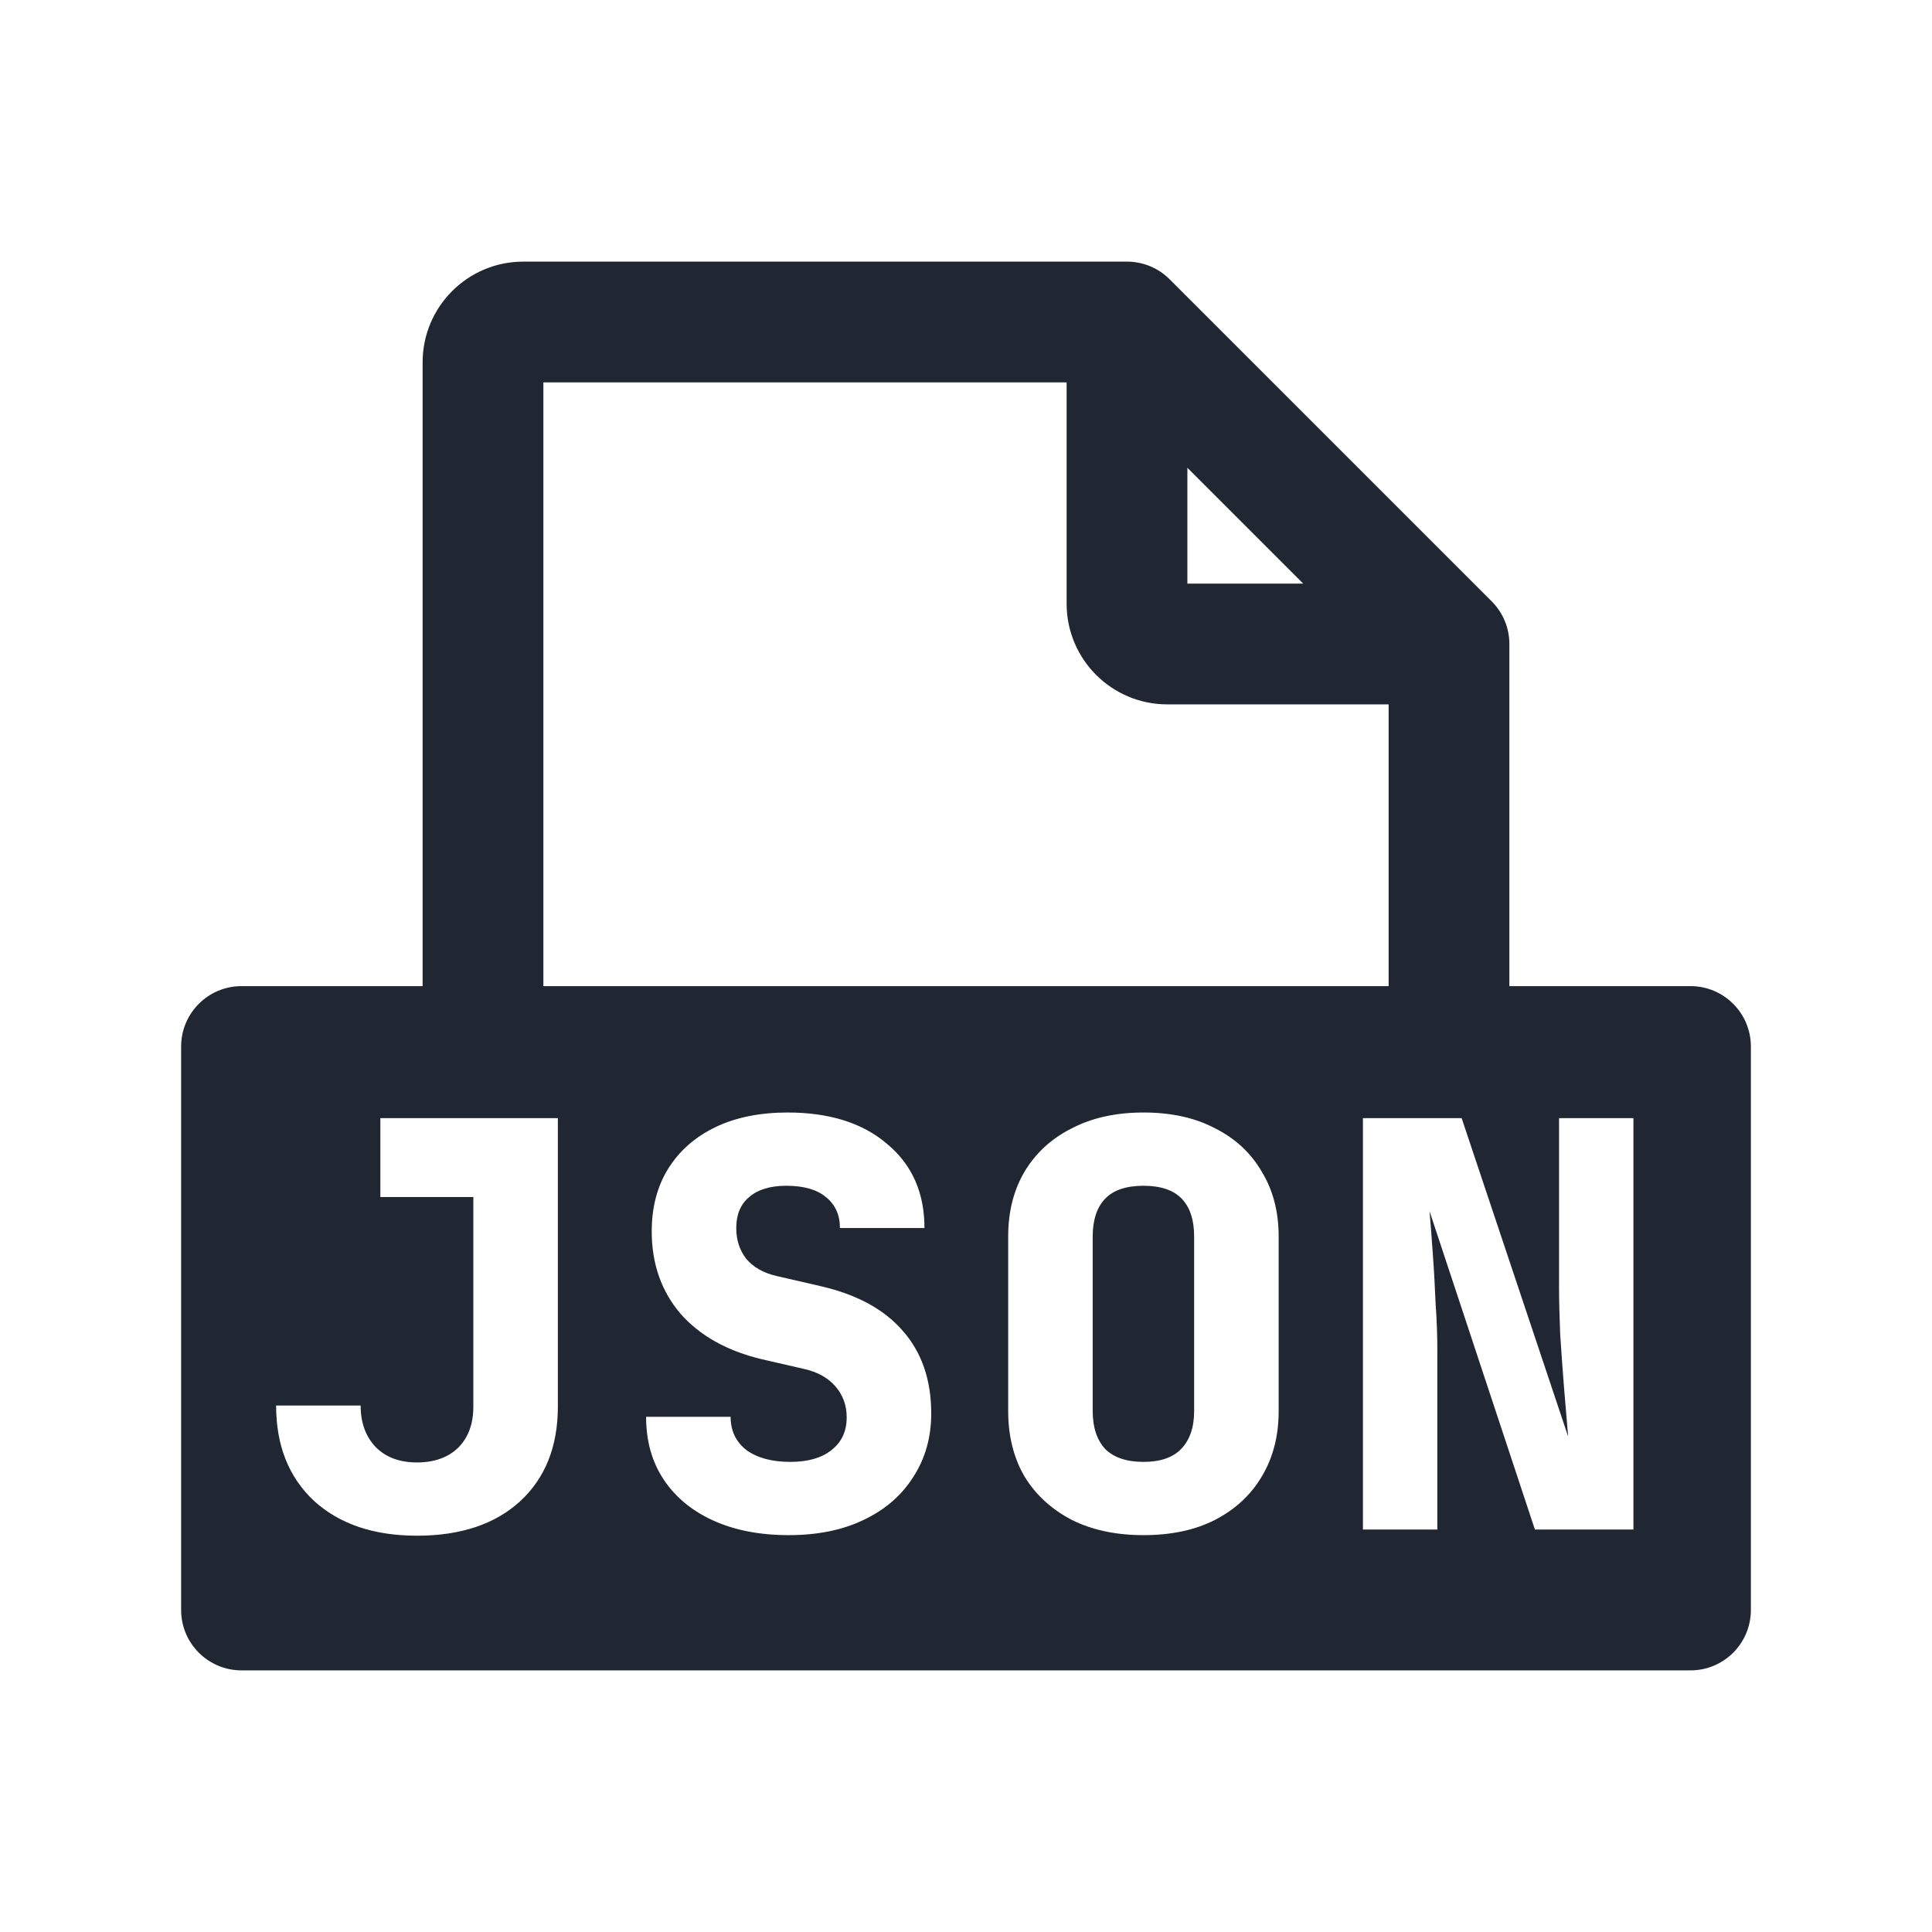 <svg width="24" height="24" viewBox="0 0 24 24" fill="none" xmlns="http://www.w3.org/2000/svg">
<path d="M14.673 17.999C14.571 18.106 14.414 18.16 14.204 18.16C13.994 18.16 13.836 18.106 13.728 17.999C13.626 17.887 13.574 17.731 13.574 17.53V15.36C13.574 15.155 13.626 14.998 13.728 14.891C13.831 14.784 13.99 14.73 14.204 14.73C14.419 14.73 14.578 14.784 14.68 14.891C14.783 14.998 14.834 15.155 14.834 15.36V17.53C14.834 17.731 14.781 17.887 14.673 17.999Z" fill="#202733"/>
<path fill-rule="evenodd" clip-rule="evenodd" d="M6.5 3.25C5.81 3.25 5.25 3.81 5.25 4.5V12.25H3C2.586 12.25 2.25 12.586 2.25 13V20C2.25 20.414 2.586 20.75 3 20.75H21C21.414 20.75 21.75 20.414 21.75 20V13C21.75 12.586 21.414 12.25 21 12.25H18.75V8C18.75 7.801 18.671 7.61 18.53 7.47L14.53 3.47C14.39 3.329 14.199 3.25 14 3.25H6.5ZM14.5 8.75C13.81 8.75 13.25 8.19 13.25 7.5V4.75H6.75V12.25H17.25V8.75H14.5ZM16.189 7.25L14.75 5.811V7.25H16.189ZM8.859 18.888C9.125 19.009 9.438 19.07 9.797 19.07C10.156 19.07 10.467 19.007 10.728 18.881C10.994 18.755 11.199 18.578 11.344 18.349C11.493 18.12 11.568 17.857 11.568 17.558C11.568 17.143 11.451 16.802 11.218 16.536C10.985 16.265 10.642 16.079 10.189 15.976L9.643 15.85C9.484 15.813 9.361 15.743 9.272 15.64C9.188 15.533 9.146 15.404 9.146 15.255C9.146 15.087 9.2 14.959 9.307 14.87C9.414 14.777 9.568 14.73 9.769 14.73C9.984 14.73 10.147 14.777 10.259 14.87C10.376 14.963 10.434 15.092 10.434 15.255H11.484C11.484 14.816 11.33 14.469 11.022 14.212C10.719 13.951 10.306 13.82 9.783 13.82C9.438 13.82 9.139 13.881 8.887 14.002C8.635 14.123 8.439 14.296 8.299 14.52C8.164 14.739 8.096 14.998 8.096 15.297C8.096 15.698 8.215 16.039 8.453 16.319C8.696 16.594 9.034 16.783 9.468 16.886L9.986 17.005C10.154 17.042 10.285 17.115 10.378 17.222C10.471 17.329 10.518 17.458 10.518 17.607C10.518 17.78 10.455 17.915 10.329 18.013C10.208 18.111 10.037 18.16 9.818 18.16C9.589 18.16 9.407 18.111 9.272 18.013C9.141 17.91 9.076 17.773 9.076 17.6H8.026C8.026 17.899 8.098 18.158 8.243 18.377C8.388 18.596 8.593 18.767 8.859 18.888ZM3.899 18.643C4.216 18.932 4.643 19.077 5.18 19.077C5.721 19.077 6.148 18.935 6.461 18.65C6.773 18.361 6.93 17.969 6.93 17.474V13.89H4.725V14.87H5.88V17.474C5.88 17.689 5.817 17.859 5.691 17.985C5.565 18.106 5.394 18.167 5.18 18.167C4.965 18.167 4.795 18.104 4.669 17.978C4.543 17.847 4.48 17.675 4.48 17.46H3.43C3.43 17.955 3.586 18.349 3.899 18.643ZM14.204 19.07C13.864 19.07 13.567 19.007 13.315 18.881C13.063 18.75 12.867 18.571 12.727 18.342C12.592 18.109 12.524 17.838 12.524 17.53V15.36C12.524 15.052 12.592 14.784 12.727 14.555C12.867 14.322 13.063 14.142 13.315 14.016C13.567 13.885 13.864 13.82 14.204 13.82C14.55 13.82 14.846 13.885 15.093 14.016C15.345 14.142 15.539 14.322 15.674 14.555C15.814 14.784 15.884 15.052 15.884 15.36V17.53C15.884 17.838 15.814 18.109 15.674 18.342C15.539 18.571 15.345 18.75 15.093 18.881C14.846 19.007 14.55 19.07 14.204 19.07ZM17.855 16.76C17.855 16.597 17.849 16.41 17.834 16.2C17.825 15.99 17.814 15.782 17.799 15.577C17.785 15.372 17.771 15.194 17.758 15.045L19.067 19H20.291V13.89H19.367V15.99C19.367 16.149 19.372 16.342 19.381 16.571C19.395 16.795 19.412 17.021 19.43 17.25C19.449 17.474 19.465 17.672 19.48 17.845L18.157 13.89H16.931V19H17.855V16.76Z" fill="#202733"/>
</svg>
